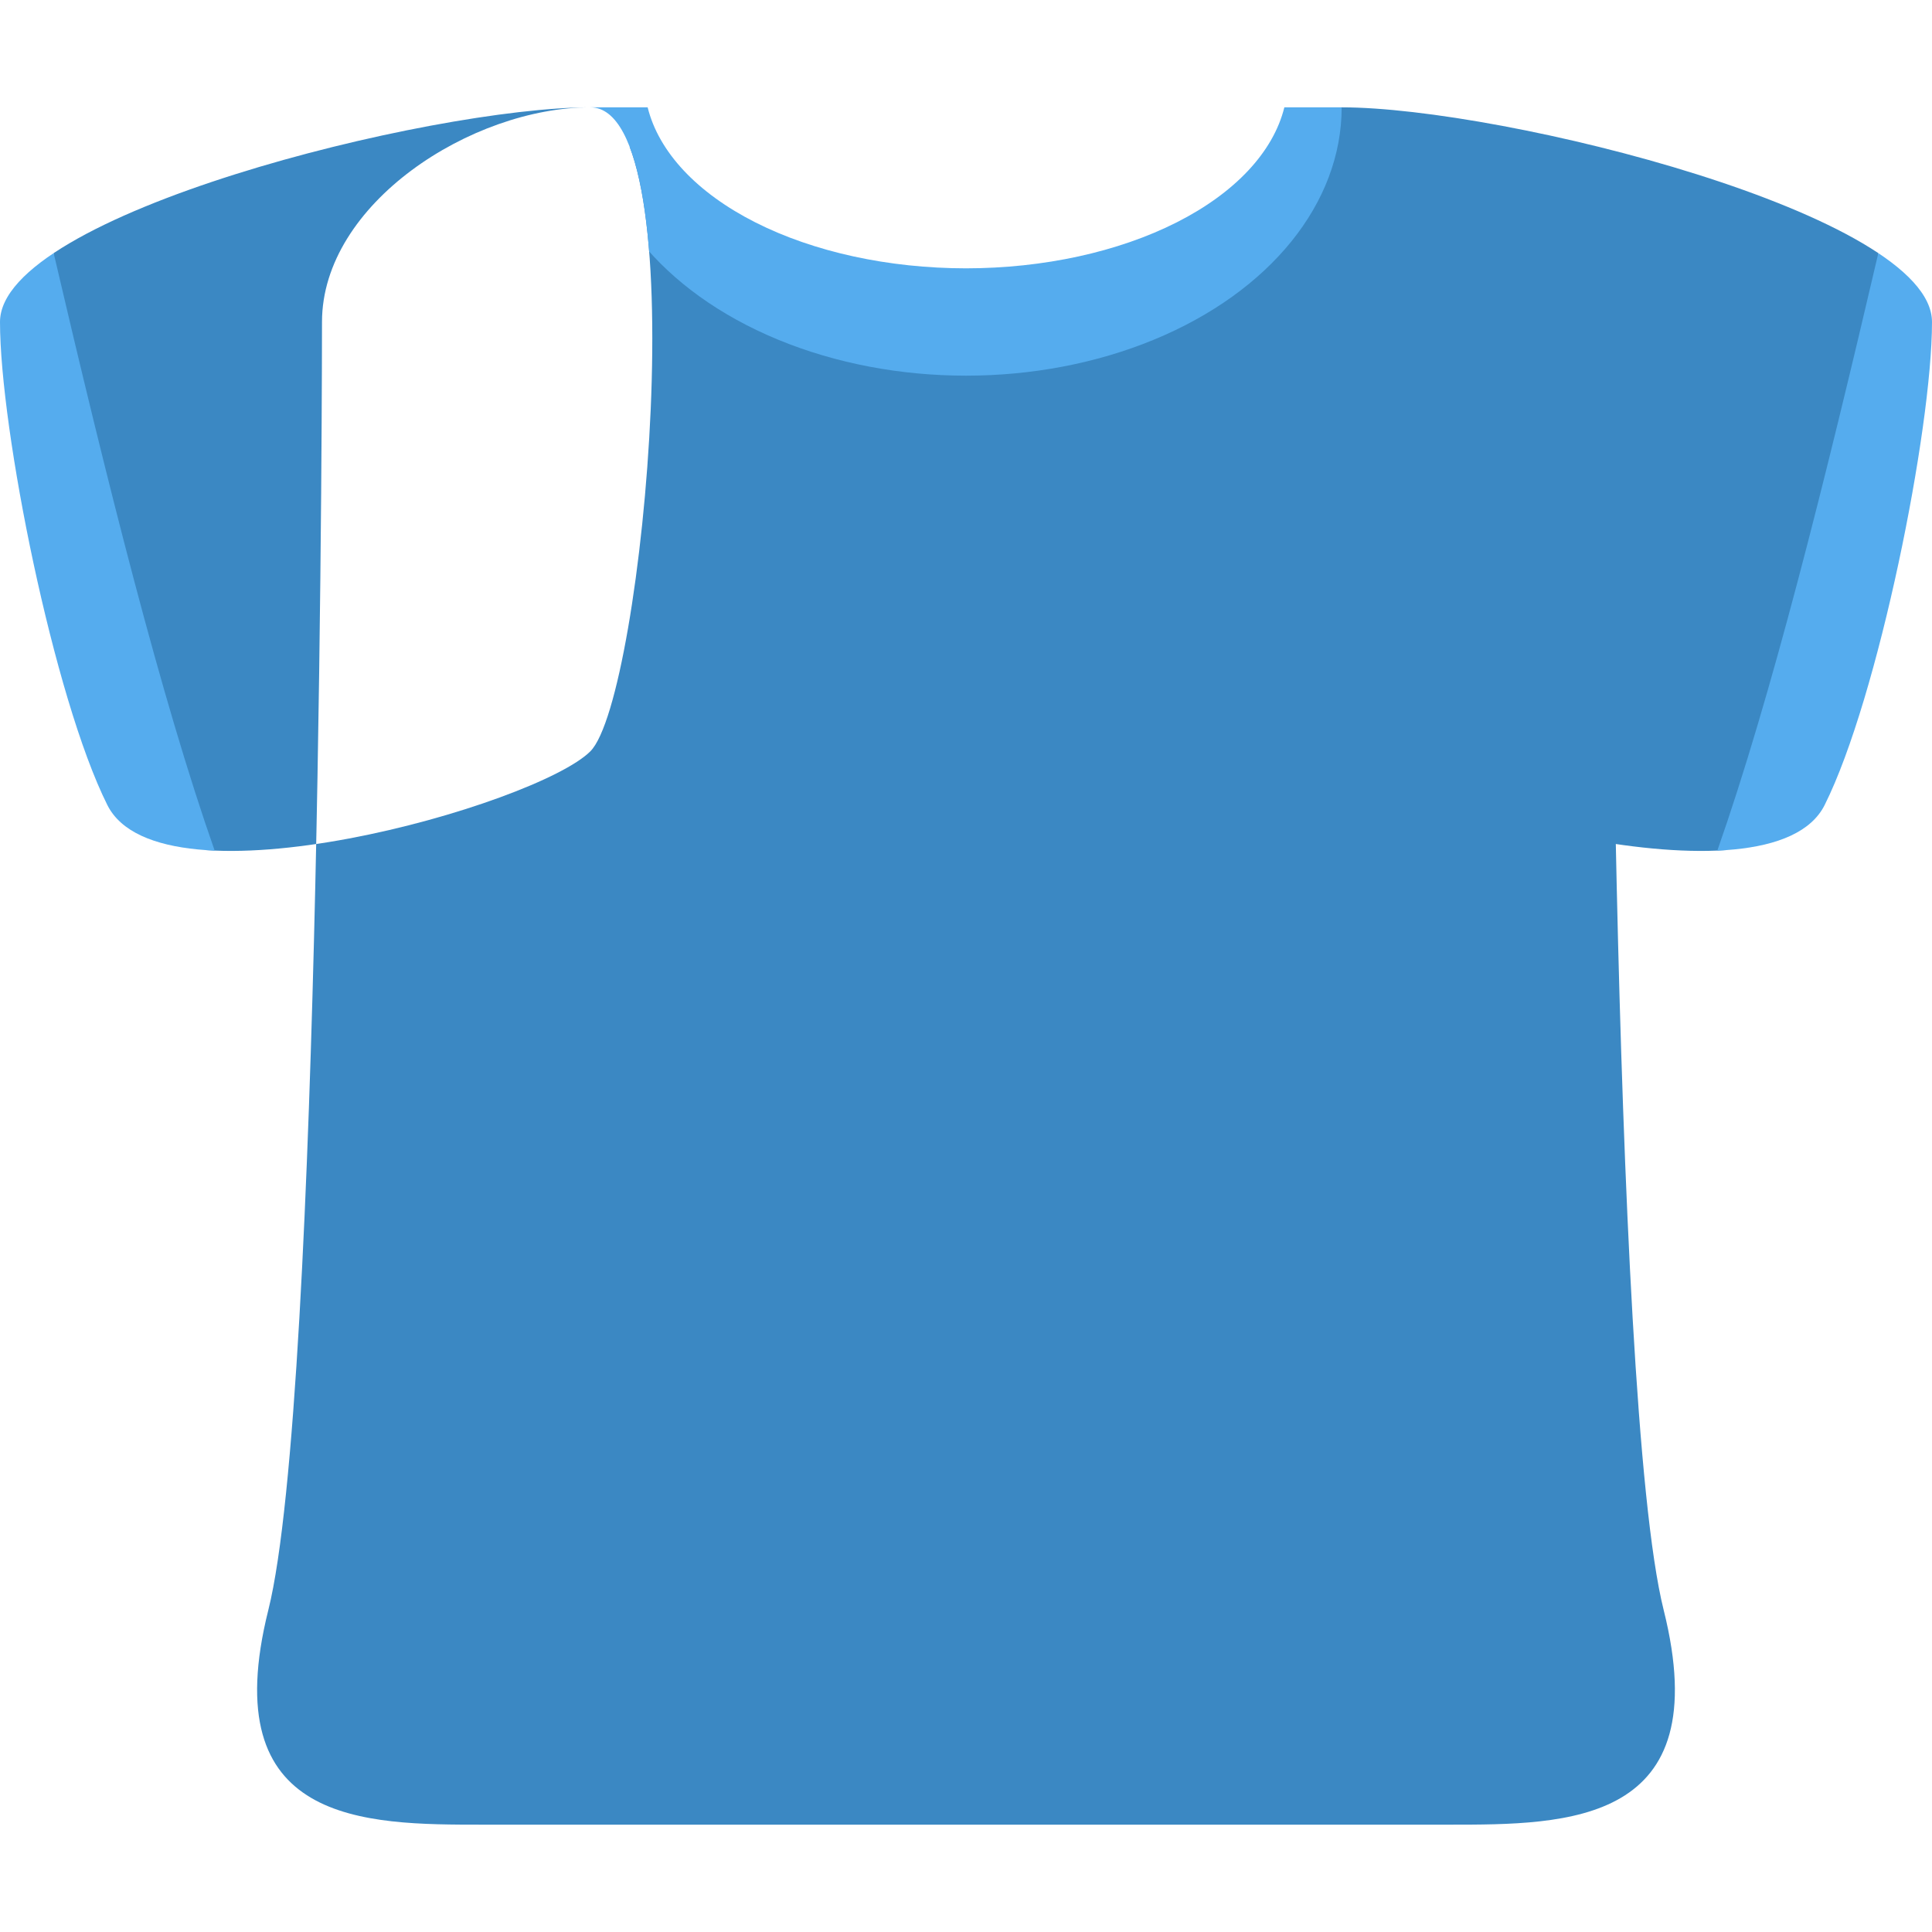 <svg xmlns="http://www.w3.org/2000/svg" viewBox="0 0 36 36">
	<defs>
		<clipPath id="shirt1">
			<path d="M 11,2 c -3,0 -11,2 -11,4 s 1,7 2,9 s 8,0 9,-1 s 2,-12 0,-12 Z" fill="#3b88c3"/>
			<path d="M 25,2 c 3,0 11,2 11,4 s -1,7 -2,9 s -8,0 -9,-1 s -2,-12 0,-12 Z" fill="#3b88c3"/>
			<path d="M 25,2 c 2.209,0 5,1.791 5,4 c 0,0 0,20 1,24 s -1.791,4 -4,4 h-18 c -2.209,0 -5,0 -4,-4 s 1,-24 1,-24 c 0,-2.209 2.791,-4 5,-4 h1.068 a 6,3.5 0 00 5.932,3 a 6,3.5 0 00 5.932,-3 h1.068 Z" fill="#3b88c3"/>
		</clipPath>
	</defs>
	
	yeahhhh !
	
	<g clip-path="url(#shirt1)">
		<path d="M35 0v8l-2 7l-1 1v20h-28v-20l-1 -1l-2 -7v-8h8l6 6h6l6 -6z" fill="#3b88c3"/>
		
		<path d="M 1,4.717 C 2,9 3,13 4,15.85 L -1,20 V 3 Z" fill="#55acee"/>
		<path d="M 32,15.85 C 33,13 34,9 35,4.717 L 37,3 V 20 Z" fill="#55acee"/>
		<ellipse cx="18" cy="2" rx="7" ry="5" fill="#55acee"/>
	</g>
</svg>
